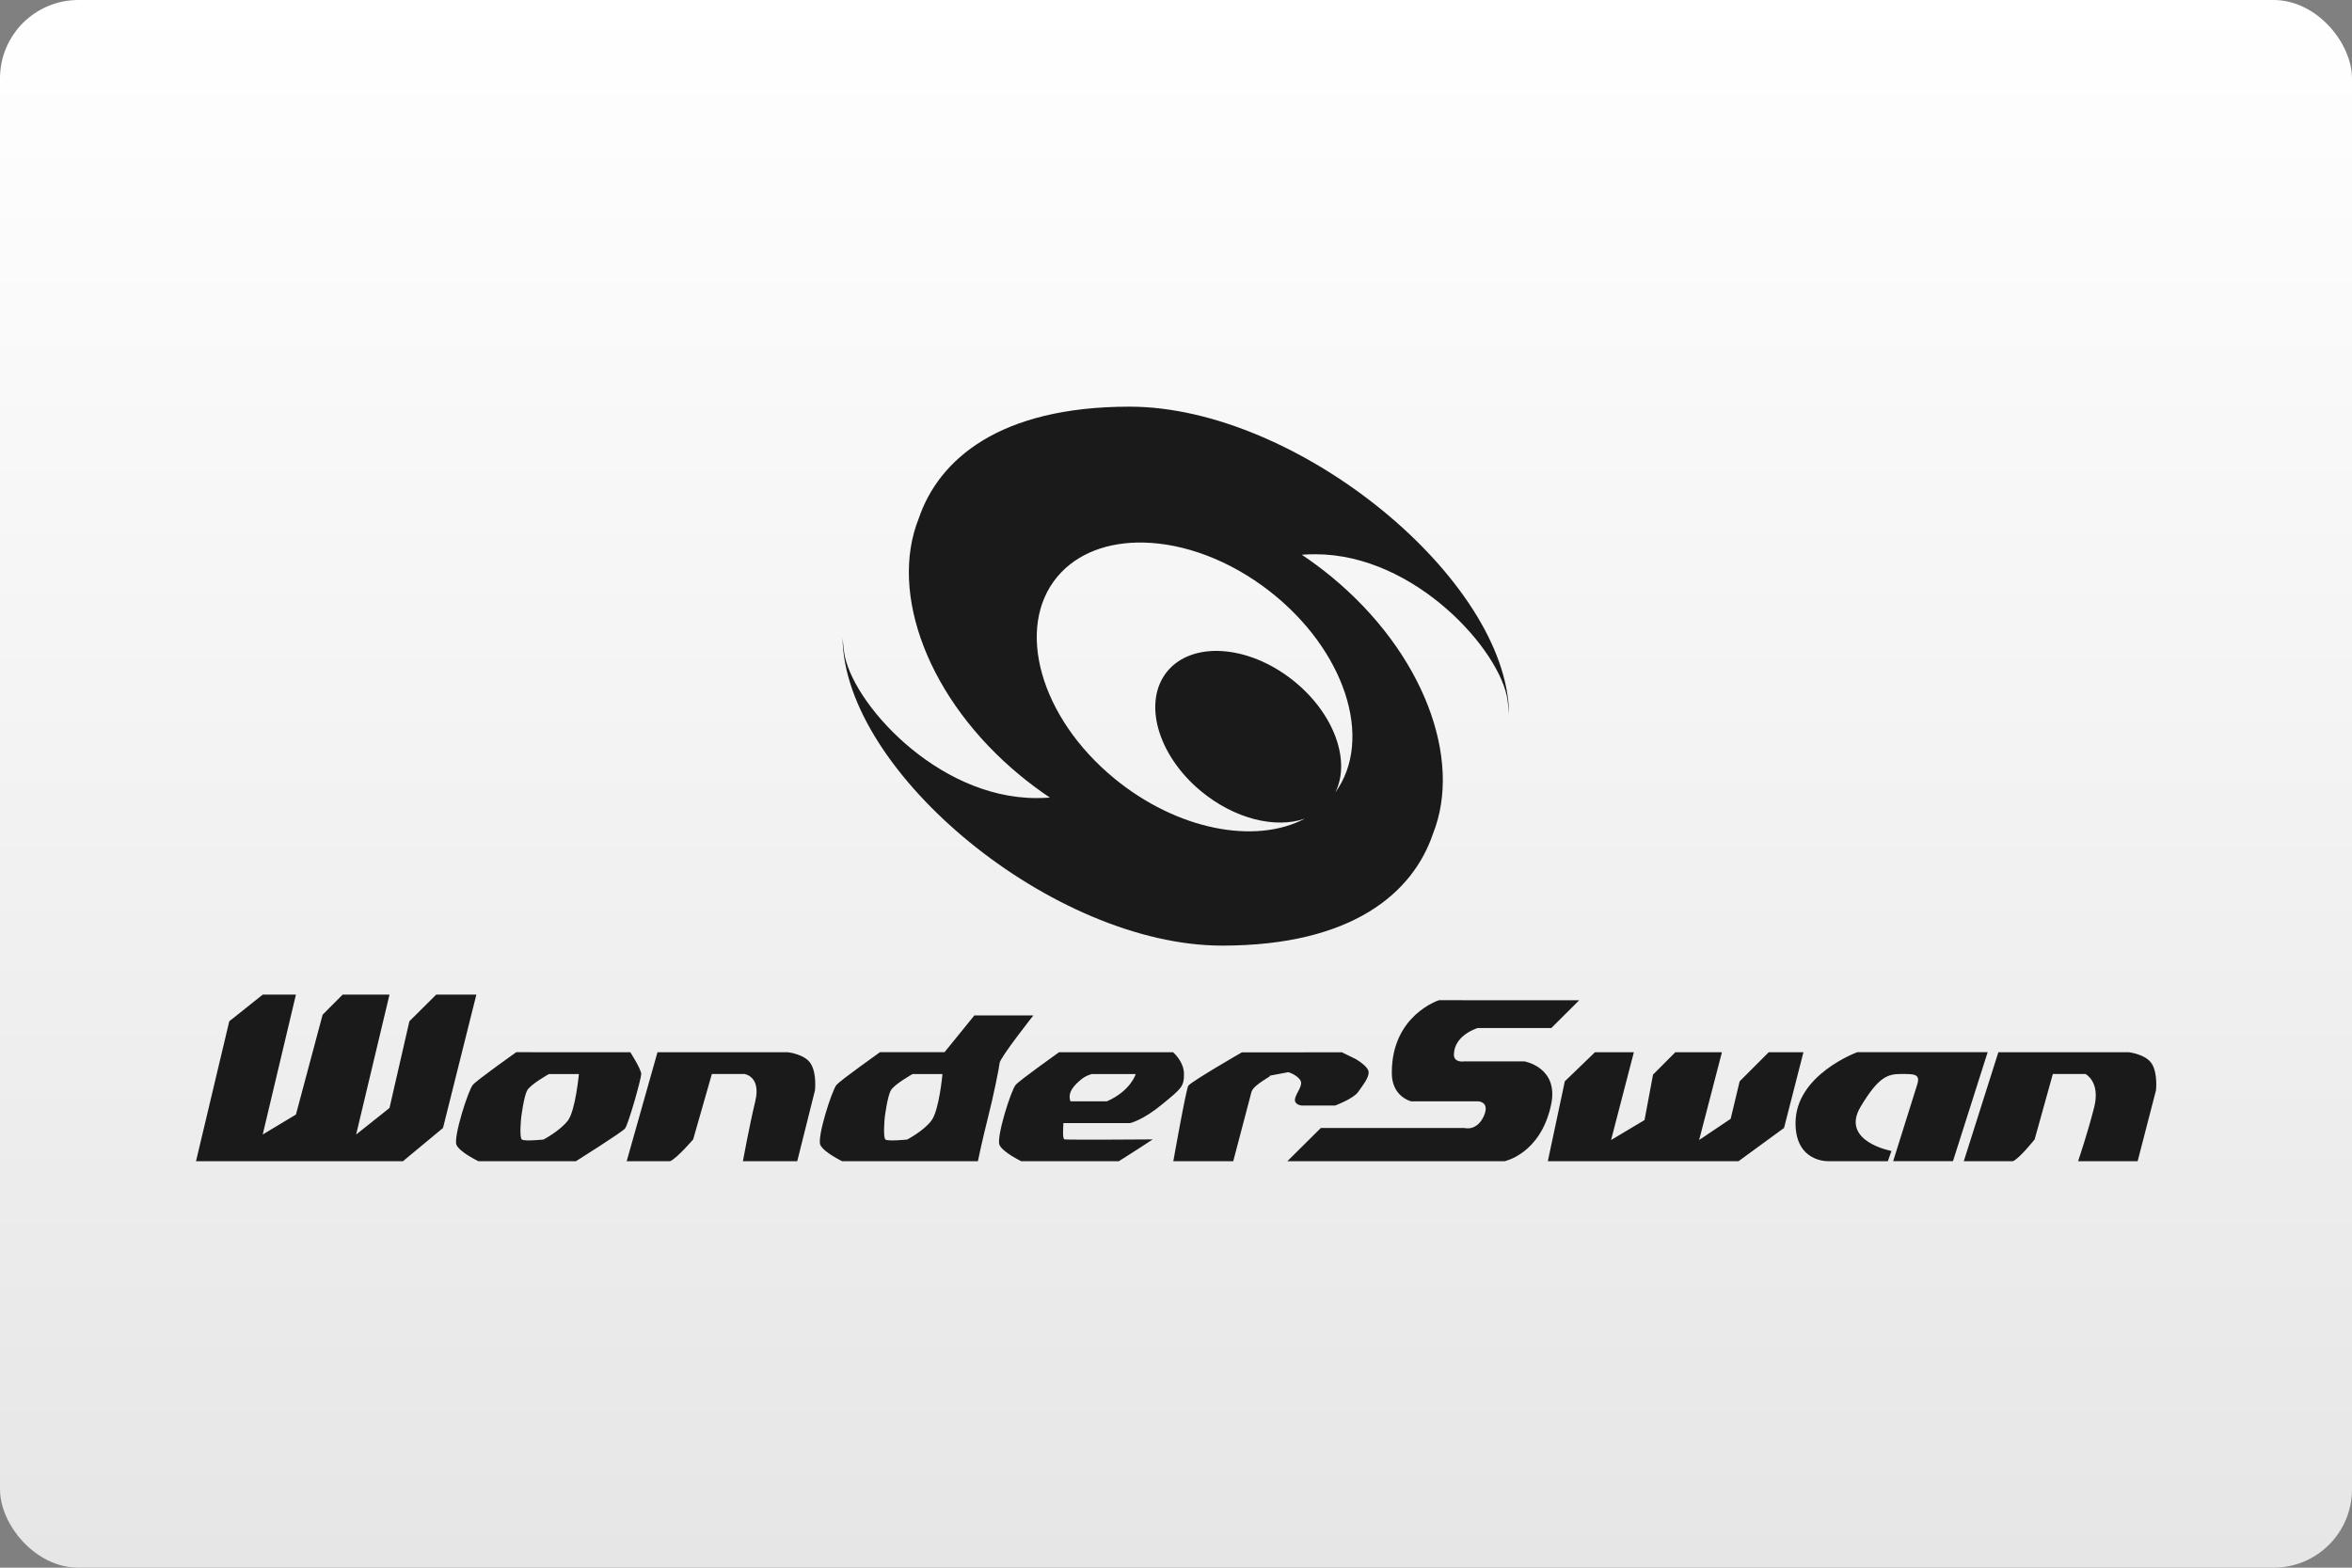 <?xml version="1.0" encoding="UTF-8"?>
<svg width="480" height="320" version="1.1" viewBox="0 0 480 320" xmlns="http://www.w3.org/2000/svg">
 <rect x="0" y="0" width="480" height="320" fill="#808080" stroke="none"/>
 <defs>
  <linearGradient id="a" x1="81.598" x2="81.598" y2="84.667" gradientTransform="matrix(3.78 0 0 3.78 -1.4967e-5 0)" gradientUnits="userSpaceOnUse">
   <stop stop-color="#fff" offset="0"/>
   <stop stop-color="#e6e6e6" offset="1"/>
  </linearGradient>
 </defs>
 <rect width="480" height="320" ry="16" fill="url(#a)" stroke-linecap="square" stroke-linejoin="round" stroke-width="2" style="paint-order:stroke fill markers"/>
 <g transform="scale(3.78)" fill="#1a1a1a" stroke-linejoin="round">
  <path d="m60.984 21.96c-7.028 0-10.304 2.848-11.385 6.046-1.611 4.035 0.516 9.785 5.489 13.878 0.52 0.428 1.054 0.824 1.596 1.187-0.243 0.017-0.488 0.025-0.735 0.025-5.404 0-10.032-5.236-10.379-7.903-0.036-0.278-0.062-0.528-0.079-0.742 0.072 7.268 11.399 16.613 20.491 16.613 7.028 0 10.304-2.847 11.386-6.046 1.61-4.035-0.516-9.784-5.49-13.878-0.52-0.428-1.053-0.822-1.596-1.185 0.243-0.017 0.487-0.025 0.735-0.025 5.404 0 10.031 5.235 10.378 7.902 0.037 0.278 0.062 0.529 0.079 0.742-0.072-7.269-11.398-16.614-20.492-16.614zm0.755 7.339c2.17 0.045 4.631 0.931 6.809 2.628 4.068 3.172 5.634 7.988 3.545 10.865 0.864-1.731-0.09-4.327-2.316-6.079-2.414-1.9-5.42-2.088-6.757-0.457-1.336 1.629-0.542 4.504 1.815 6.462 1.815 1.508 4.035 2.041 5.614 1.488-2.691 1.42-6.907 0.611-10.295-2.177-4.002-3.292-5.349-8.132-3.081-10.871 1.065-1.286 2.752-1.9 4.666-1.86zm-47.553 24.411-1.808 1.44-1.795 7.556h11.173l2.162-1.795 1.801-7.201h-2.168l-1.448 1.44-1.074 4.682-1.801 1.433 1.801-7.556h-2.529l-1.081 1.085-1.441 5.392-1.794 1.079 1.794-7.556zm63.506 0.302s-2.568 0.809-2.548 3.946c0.006 1.275 1.041 1.513 1.041 1.513h3.602s0.674 1.4e-5 0.328 0.79c-0.381 0.848-1.048 0.651-1.048 0.651h-7.756l-1.808 1.795h11.724s1.952-0.388 2.516-3.051c0.432-2.025-1.441-2.341-1.441-2.341h-3.235s-0.59 0.099-0.571-0.381c0.027-1.059 1.291-1.421 1.291-1.421h3.969l1.506-1.499zm-25.086 0.822-1.611 1.985h-3.485c0.007 0.001-2.082 1.474-2.345 1.763-0.249 0.289-1.061 2.828-0.877 3.242 0.183 0.402 1.179 0.881 1.179 0.881h7.329s0.243-1.17 0.544-2.354c0.288-1.112 0.629-2.82 0.629-2.946 0-0.263 1.821-2.571 1.821-2.571zm47.668 1.985s-3.334 1.21-3.334 3.828c0 2.13 1.762 2.058 1.762 2.058h3.222l0.196-0.552s-2.789-0.513-1.663-2.394c0.963-1.611 1.466-1.762 2.161-1.762 0.695 0 1.062-0.02 0.904 0.532-0.315 1.012-1.309 4.173-1.31 4.175h3.228l1.873-5.885zm-72.4 5.18e-4c0 5.61e-4 -2.089 1.474-2.345 1.763-0.249 0.289-1.06 2.828-0.884 3.242 0.183 0.402 1.185 0.881 1.185 0.881h5.266s2.456-1.545 2.646-1.762c0.183-0.223 0.878-2.69 0.878-2.947 0-0.257-0.59-1.177-0.59-1.177zm7.624 5.16e-4 -1.663 5.885h2.345c0.367-0.151 1.244-1.177 1.244-1.177l1.009-3.531h1.755s0.917 0.111 0.589 1.473c-0.327 1.362-0.668 3.236-0.668 3.236h2.934l0.957-3.827s0.105-0.907-0.223-1.433c-0.314-0.526-1.244-0.625-1.244-0.625zm21.68 0c0.013 1.88e-4 -2.083 1.473-2.339 1.762-0.256 0.289-1.054 2.828-0.877 3.242 0.177 0.402 1.172 0.881 1.172 0.881h5.273s1.048-0.658 1.828-1.177c0 0-4.481 0.033-4.756 0-0.124-0.013-0.079-0.558-0.066-0.881h3.602s0.694-0.152 1.729-1.013c1.049-0.861 1.179-0.954 1.179-1.637 0-0.677-0.59-1.177-0.59-1.177zm28.936 0-1.63 1.572-0.917 4.313h10.297l2.456-1.795 1.048-4.09h-1.873l-1.571 1.572-0.485 2.025-1.703 1.145 1.231-4.741h-2.515l-1.205 1.21-0.459 2.453-1.807 1.079 1.231-4.741zm21.778 0-1.867 5.885h2.653c0.36-0.151 1.172-1.177 1.172-1.177l0.983-3.531h1.762c0 3e-6 0.806 0.407 0.478 1.762-0.341 1.368-0.877 2.947-0.877 2.947h3.215l0.99-3.827s0.105-0.907-0.223-1.433c-0.328-0.526-1.251-0.625-1.251-0.625zm-1.867 5.885h-5.2e-4v5.16e-4h5.2e-4zm-38.976-5.878s-2.586 1.487-2.888 1.795c-0.106 0.092-0.813 4.083-0.813 4.083h3.235l0.983-3.735c0.118-0.434 1.258-0.927 0.957-0.875-0.295 0.053 1.035-0.197 1.035-0.197s0.419 0.119 0.629 0.408c0.216 0.283-0.21 0.703-0.269 1.032-0.058 0.328 0.361 0.361 0.361 0.361h1.808s0.97-0.361 1.232-0.722c0.256-0.368 0.576-0.75 0.576-1.072 0-0.322-0.714-0.723-0.714-0.723l-0.727-0.356zm-37.412 1.171h1.618s-0.183 1.953-0.589 2.505c-0.413 0.553-1.323 1.033-1.323 1.033s-1.022 0.106-1.166 0c-0.151-0.118-0.039-1.177-0.039-1.177s0.138-1.144 0.328-1.48c0.183-0.329 1.172-0.881 1.172-0.881zm19.636 0h1.611s-0.177 1.953-0.59 2.505c-0.4 0.553-1.316 1.033-1.316 1.033s-1.022 0.106-1.173 0c-0.138-0.118-0.039-1.177-0.039-1.177s0.138-1.144 0.334-1.48c0.183-0.329 1.173-0.881 1.173-0.881zm9.681 0h2.364s-0.262 0.902-1.552 1.473h-1.972c-0.19-0.512 0.275-0.921 0.537-1.145 0.275-0.25 0.622-0.328 0.622-0.328z" fill="#1a1a1a" fill-opacity=".999" stroke-linecap="round" stroke-width="2.117" style="paint-order:stroke markers fill"/>
 </g>
 <style type="text/css">.st0{fill:#FC0C18;}
	.st1{fill:#FC0C18;}</style>
</svg>
